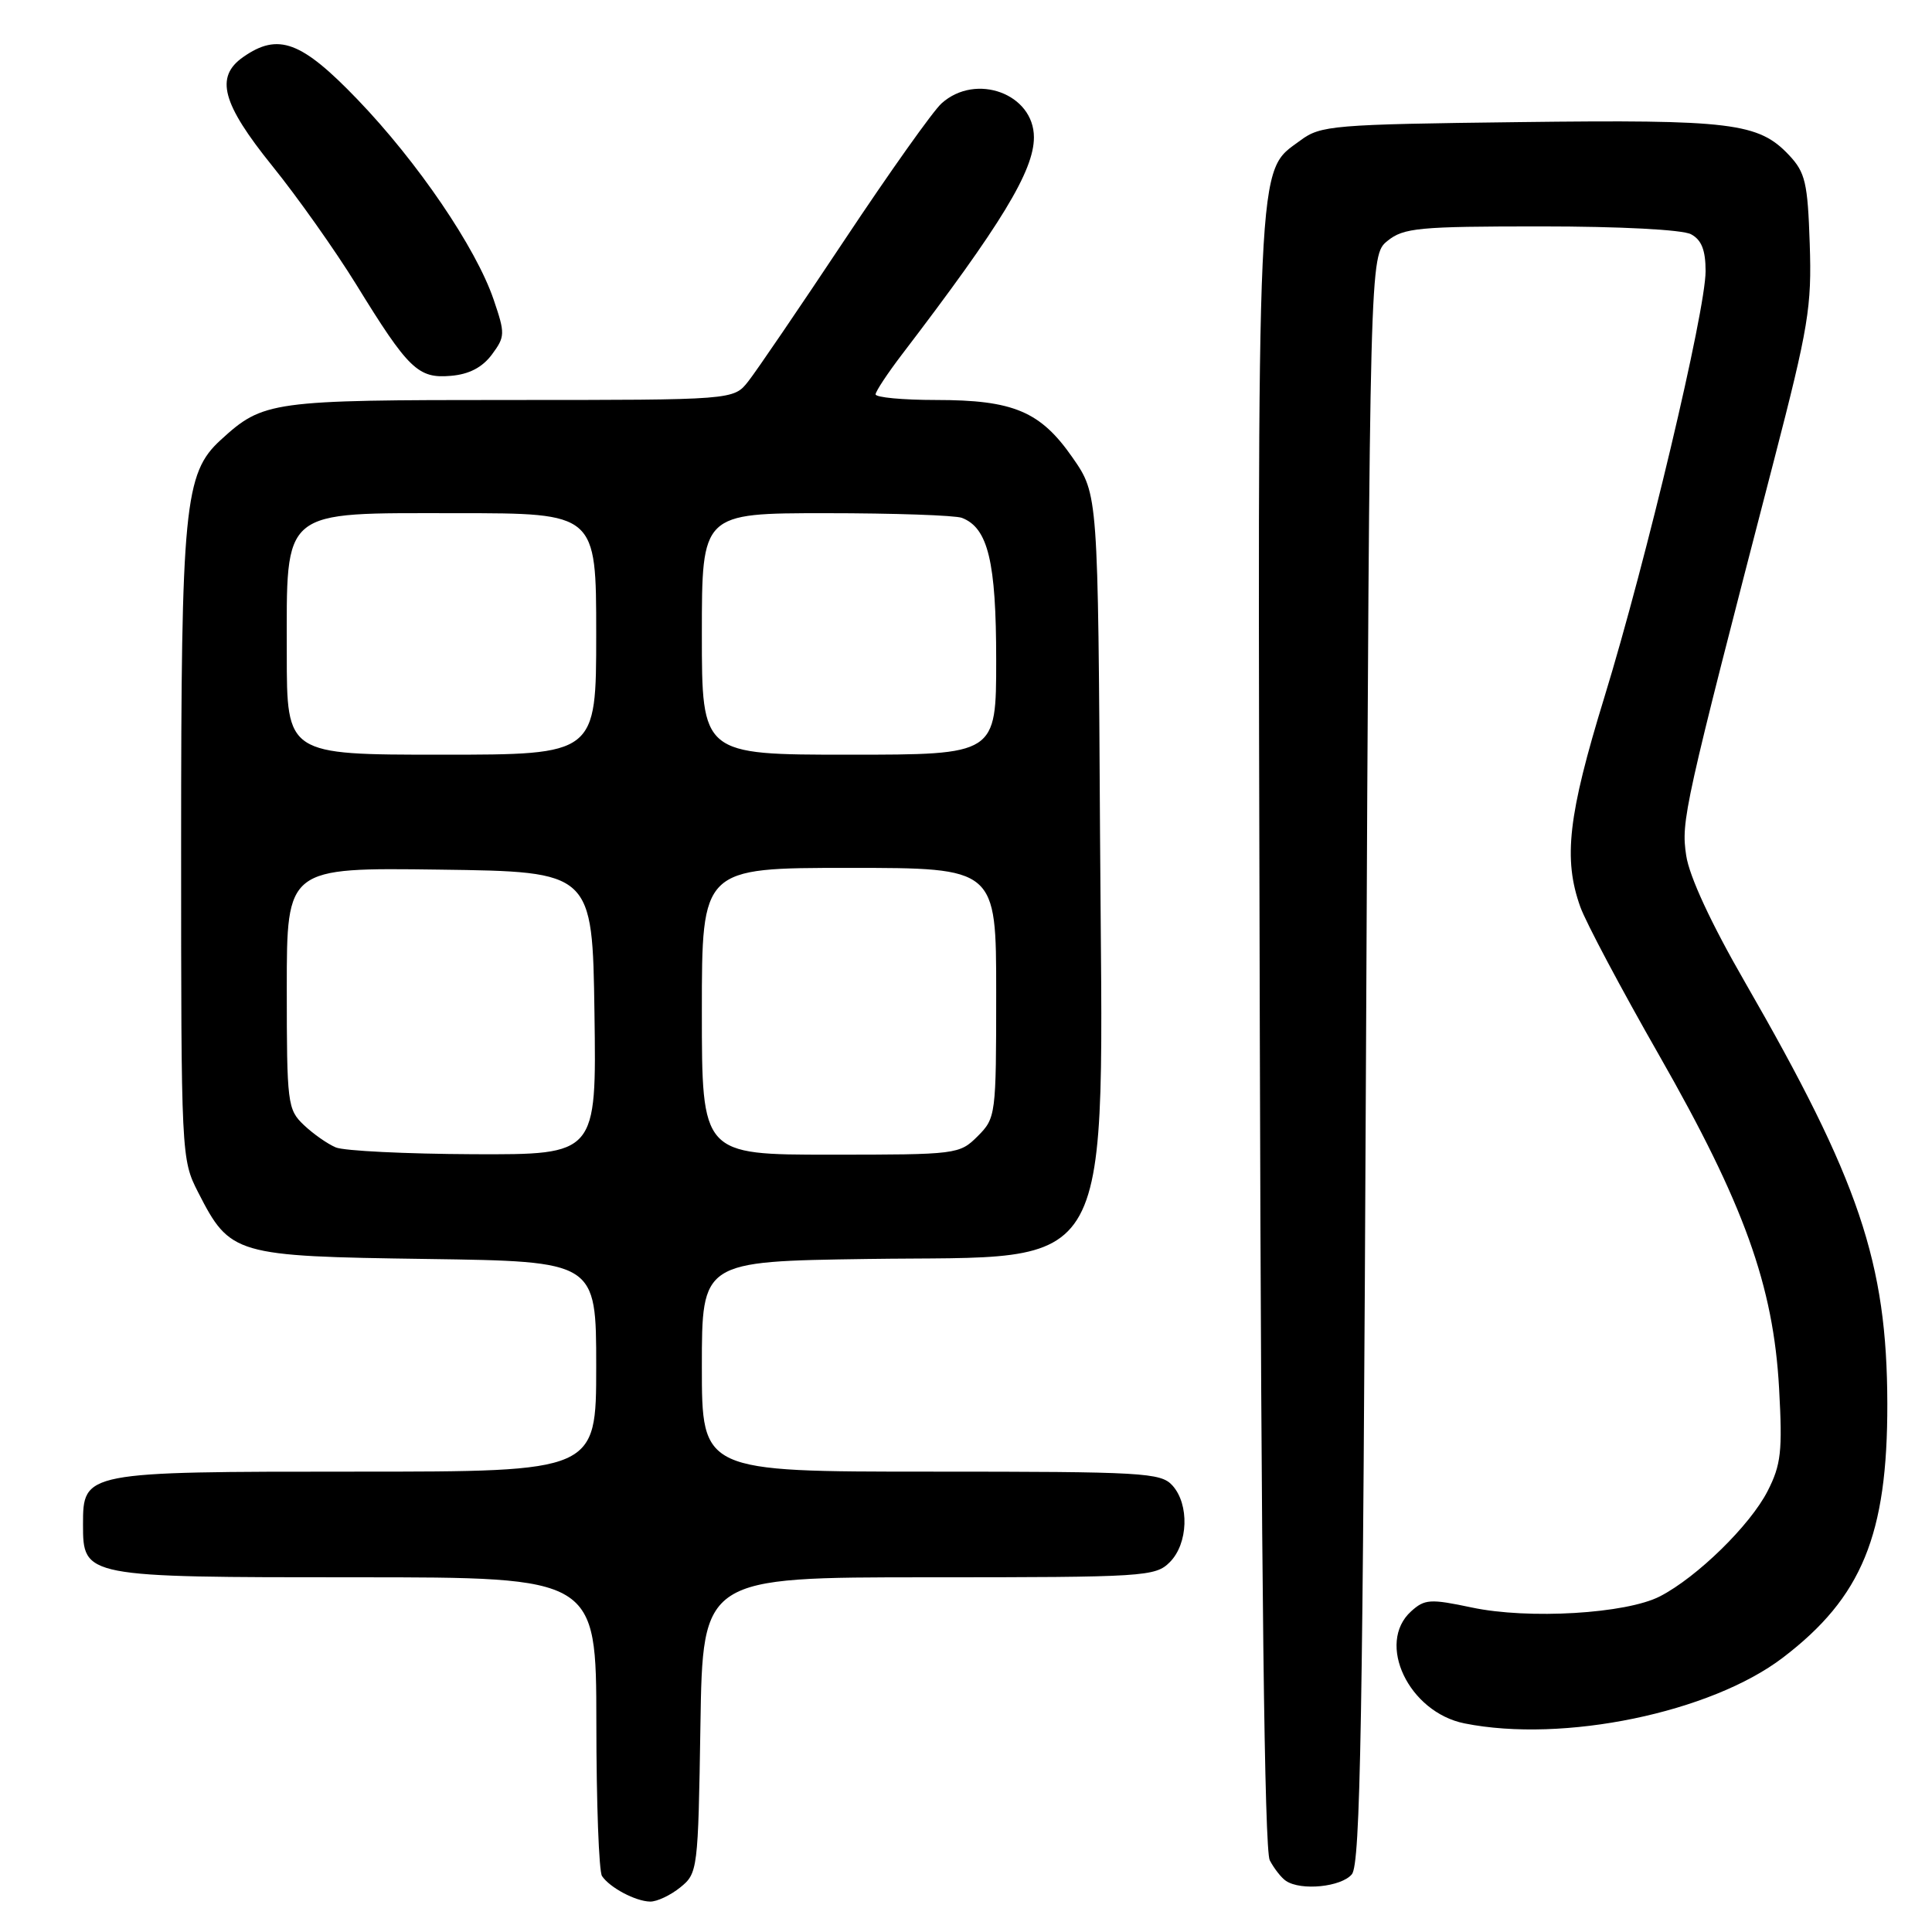 <?xml version="1.0" encoding="UTF-8" standalone="no"?>
<!DOCTYPE svg PUBLIC "-//W3C//DTD SVG 1.1//EN" "http://www.w3.org/Graphics/SVG/1.1/DTD/svg11.dtd" >
<svg xmlns="http://www.w3.org/2000/svg" xmlns:xlink="http://www.w3.org/1999/xlink" version="1.1" viewBox="0 0 256 256">
 <g >
 <path fill="currentColor"
d=" M 90.14 250.09 C 92.45 248.22 92.51 247.80 92.81 228.59 C 93.12 209.00 93.12 209.00 123.06 209.00 C 151.67 209.00 153.09 208.91 155.00 207.00 C 157.45 204.55 157.62 199.34 155.35 196.83 C 153.81 195.13 151.47 195.00 123.35 195.00 C 93.00 195.00 93.00 195.00 93.00 181.07 C 93.00 167.14 93.00 167.14 114.93 166.82 C 148.47 166.33 146.12 170.63 145.76 110.50 C 145.50 65.50 145.50 65.50 142.13 60.65 C 137.87 54.51 134.29 53.00 124.03 53.00 C 119.61 53.00 116.01 52.66 116.02 52.25 C 116.04 51.84 117.60 49.48 119.49 47.00 C 132.66 29.76 137.00 22.63 137.00 18.20 C 137.00 12.44 129.33 9.60 124.77 13.69 C 123.65 14.68 117.87 22.83 111.92 31.78 C 105.96 40.74 100.22 49.18 99.15 50.53 C 97.21 53.00 97.21 53.00 67.56 53.00 C 35.84 53.00 34.89 53.13 29.23 58.31 C 24.43 62.70 24.00 67.14 24.00 111.97 C 24.00 153.15 24.02 153.62 26.25 157.98 C 30.50 166.29 31.07 166.46 56.57 166.82 C 79.00 167.14 79.00 167.14 79.00 181.07 C 79.00 195.00 79.00 195.00 47.22 195.00 C 11.11 195.00 11.00 195.02 11.00 202.00 C 11.00 208.98 11.11 209.00 47.22 209.00 C 79.00 209.00 79.00 209.00 79.02 228.25 C 79.02 238.84 79.36 247.99 79.77 248.59 C 80.81 250.13 84.21 251.93 86.14 251.97 C 87.04 251.99 88.84 251.14 90.14 250.09 Z  M 179.13 248.35 C 180.26 246.98 180.59 228.45 181.00 140.26 C 181.50 33.82 181.50 33.82 183.86 31.91 C 185.99 30.19 187.99 30.00 204.18 30.00 C 214.64 30.00 222.94 30.43 224.07 31.04 C 225.46 31.78 226.00 33.14 226.00 35.93 C 226.00 41.21 218.15 74.26 212.58 92.41 C 207.78 108.04 207.12 113.80 209.40 120.17 C 210.12 122.19 214.82 131.04 219.85 139.84 C 231.10 159.55 234.99 170.34 235.74 183.99 C 236.20 192.31 236.00 194.08 234.22 197.57 C 231.91 202.10 224.88 208.98 219.96 211.52 C 215.50 213.83 202.53 214.60 195.01 213.00 C 189.52 211.84 188.78 211.88 186.98 213.51 C 182.31 217.74 186.67 226.88 194.06 228.36 C 207.14 230.98 226.68 226.94 236.25 219.64 C 246.72 211.65 250.11 203.40 250.08 186.00 C 250.04 167.29 246.38 156.47 231.21 130.13 C 226.73 122.36 223.84 116.13 223.43 113.36 C 222.74 108.76 223.08 107.20 235.06 61.00 C 239.64 43.31 240.08 40.65 239.80 32.33 C 239.53 24.21 239.22 22.86 237.06 20.56 C 233.02 16.27 229.46 15.83 201.32 16.18 C 176.58 16.48 174.99 16.62 172.32 18.60 C 166.43 22.97 166.63 18.62 166.93 136.50 C 167.12 209.12 167.55 245.16 168.25 246.50 C 168.83 247.60 169.79 248.83 170.40 249.23 C 172.40 250.57 177.73 250.03 179.13 248.35 Z  M 65.17 46.99 C 66.94 44.60 66.95 44.22 65.41 39.70 C 63.08 32.84 55.34 21.47 47.37 13.18 C 39.94 5.45 36.87 4.30 32.22 7.56 C 28.46 10.19 29.41 13.72 36.09 22.00 C 39.42 26.12 44.41 33.18 47.19 37.68 C 54.12 48.94 55.40 50.18 59.74 49.80 C 62.15 49.60 63.90 48.69 65.17 46.99 Z  M 44.50 152.04 C 43.40 151.58 41.49 150.24 40.25 149.06 C 38.10 147.02 38.00 146.21 38.00 130.94 C 38.00 114.96 38.00 114.96 58.25 115.23 C 78.50 115.50 78.50 115.50 78.77 134.25 C 79.04 153.00 79.04 153.00 62.77 152.94 C 53.82 152.90 45.60 152.50 44.50 152.04 Z  M 93.00 134.00 C 93.00 115.00 93.00 115.00 112.50 115.00 C 132.00 115.00 132.00 115.00 132.00 131.55 C 132.00 147.78 131.95 148.14 129.55 150.55 C 127.13 152.96 126.81 153.00 110.05 153.00 C 93.00 153.00 93.00 153.00 93.00 134.00 Z  M 38.00 86.63 C 38.00 67.18 37.01 68.00 60.57 68.00 C 79.00 68.00 79.00 68.00 79.00 84.00 C 79.00 100.00 79.00 100.00 58.50 100.00 C 38.00 100.00 38.00 100.00 38.00 86.63 Z  M 93.00 84.00 C 93.00 68.00 93.00 68.00 109.42 68.00 C 118.45 68.00 126.56 68.28 127.46 68.62 C 130.92 69.95 132.00 74.43 132.00 87.45 C 132.00 100.00 132.00 100.00 112.50 100.00 C 93.00 100.00 93.00 100.00 93.00 84.00 Z "/>
</g>
</svg>